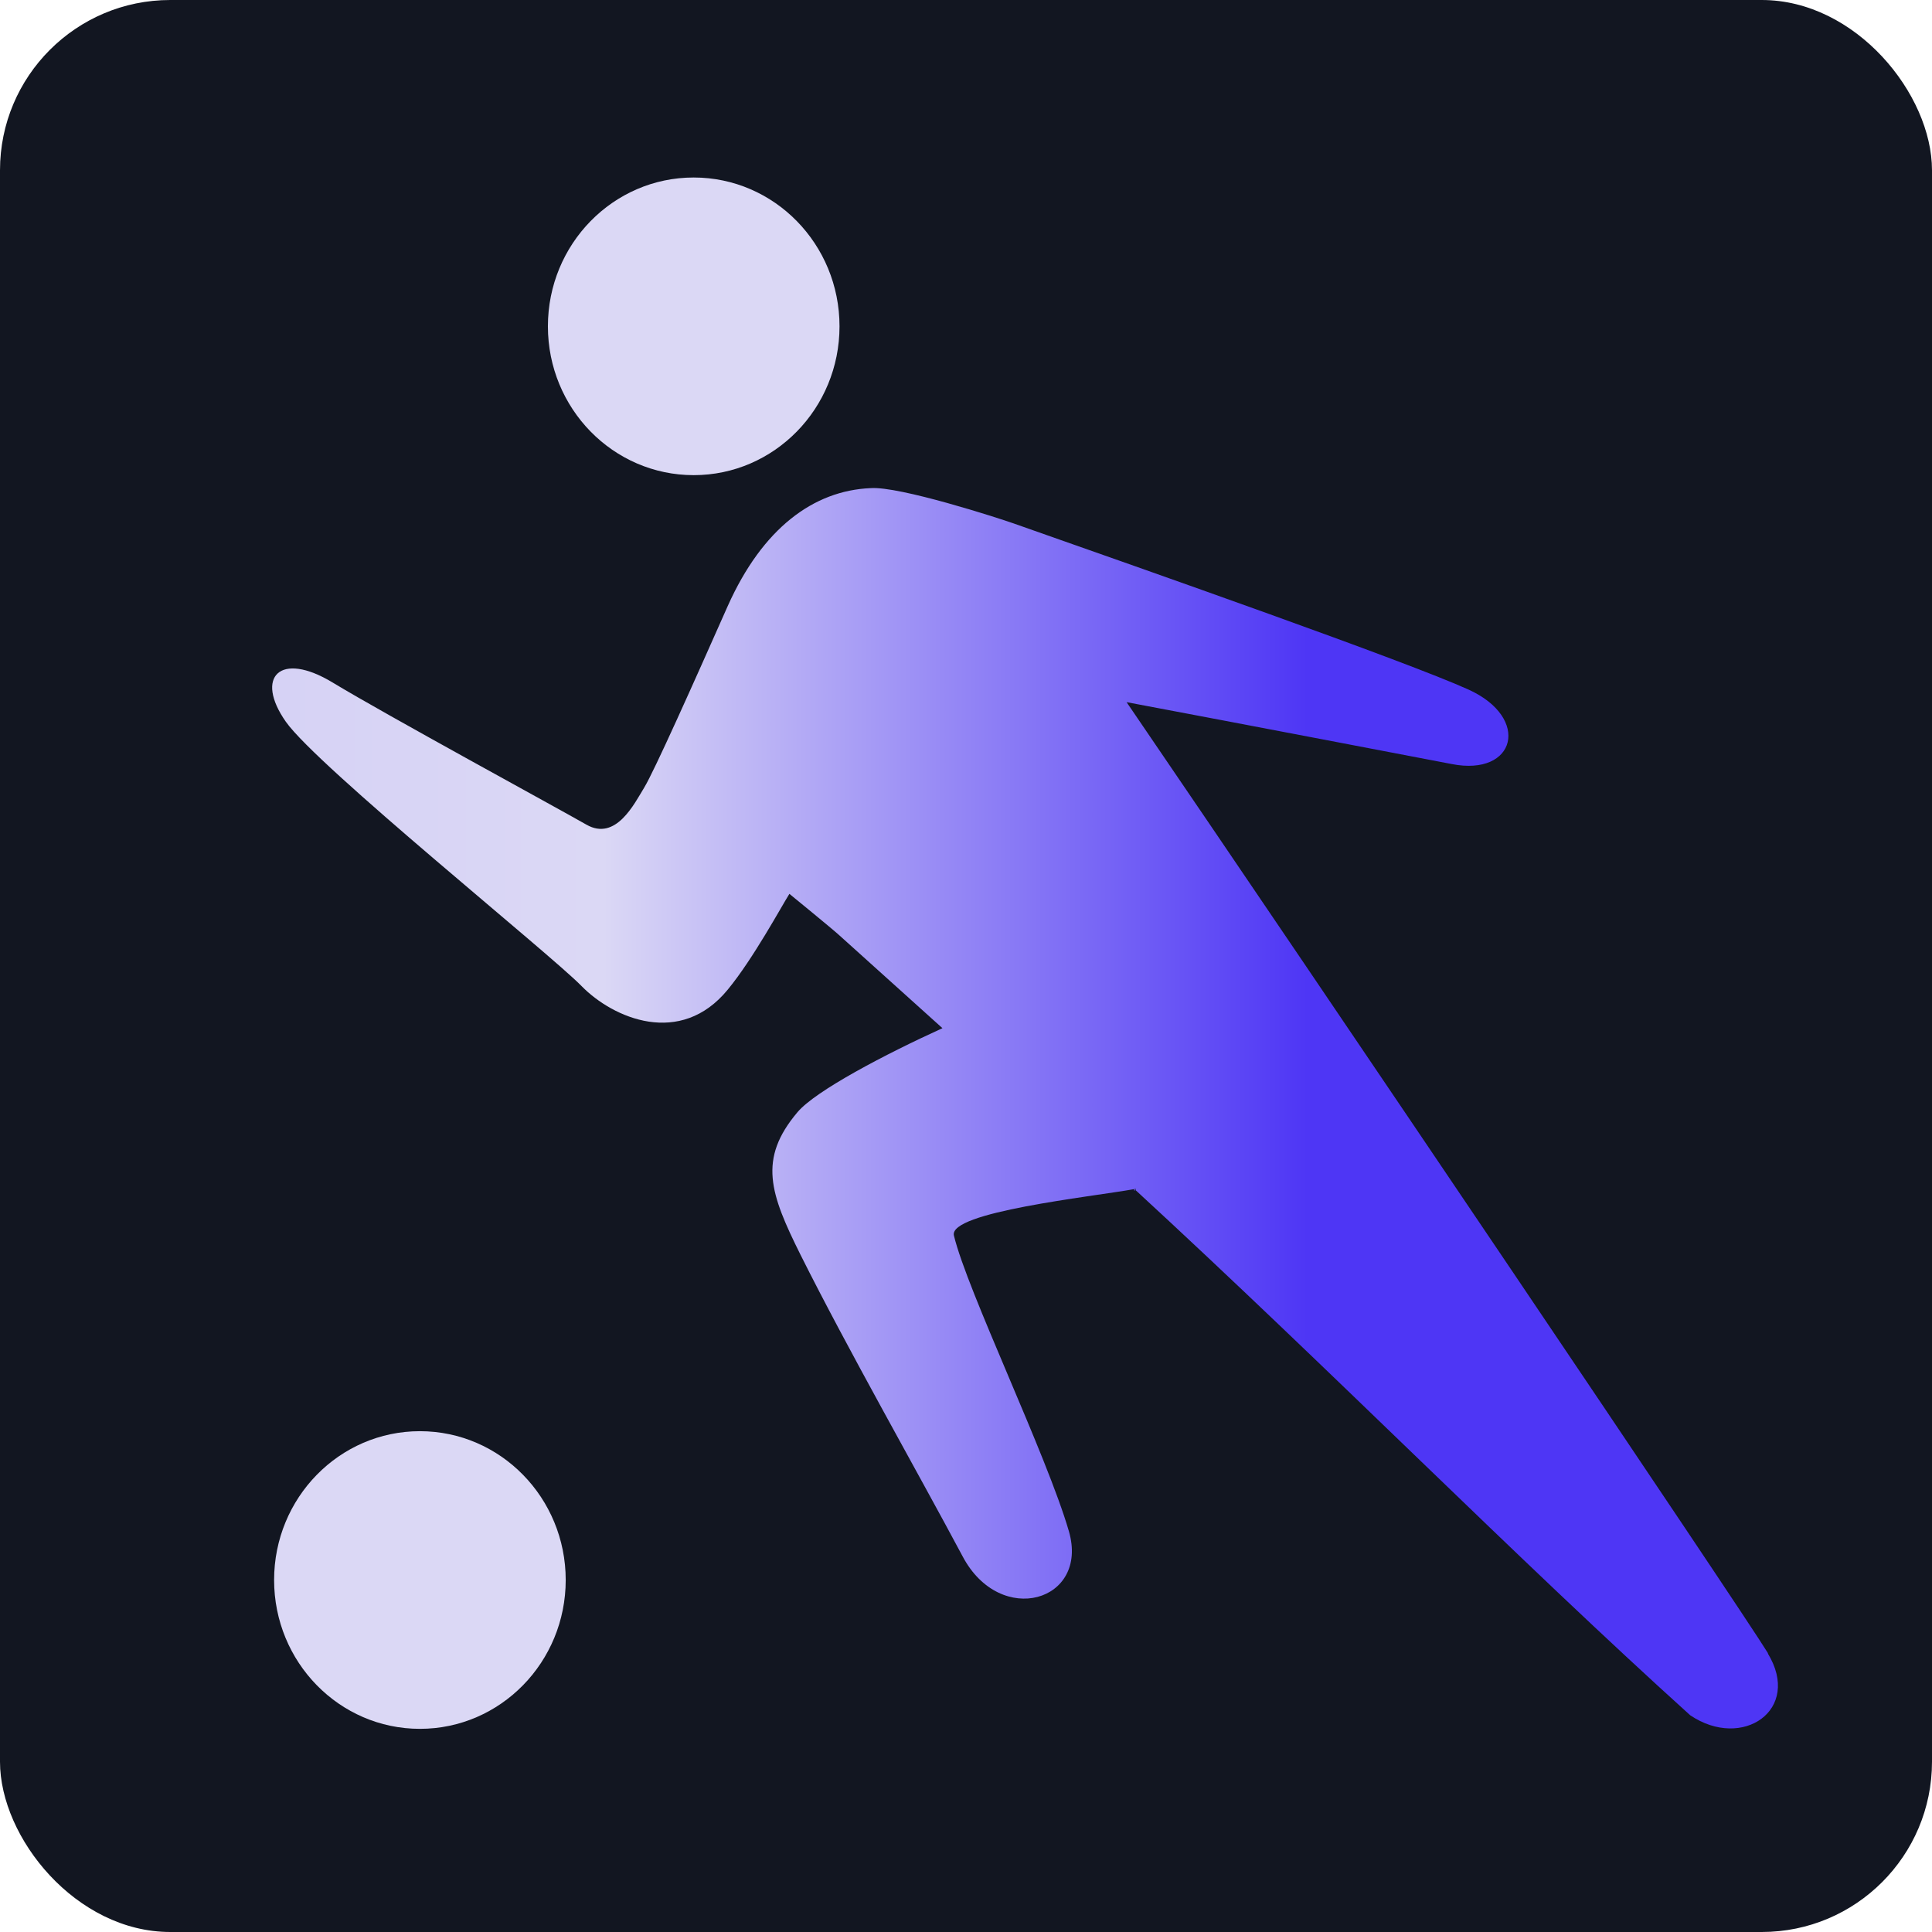 <?xml version="1.0" encoding="UTF-8"?><svg id="LOGO" xmlns="http://www.w3.org/2000/svg" xmlns:xlink="http://www.w3.org/1999/xlink" viewBox="0 0 64 64"><defs><linearGradient id="linear-gradient" x1="9.02" y1="-307.44" x2="43.31" y2="-307.44" gradientTransform="translate(0 -270.72) scale(1 -1)" gradientUnits="userSpaceOnUse"><stop offset="0" stop-color="#4e36f5"/><stop offset="0" stop-color="#d6d2f5"/><stop offset=".32" stop-color="#dbd8f5"/><stop offset="1" stop-color="#4e36f5"/></linearGradient></defs><rect width="64" height="64" rx="5.64" ry="5.64" fill="#121621"/><path d="M58.57,54.77c-.9-1.47-14.74-21.97-21.25-31.51,3.88.73,9.93,1.89,10.77,2.05,2.13.42,2.63-1.53.55-2.47s-10.48-3.89-15.06-5.5c-.51-.18-3.79-1.24-4.74-1.17-1.89.08-3.58,1.33-4.73,3.9-1.14,2.57-2.44,5.48-2.77,6.02-.33.54-.94,1.78-1.91,1.23-.96-.55-6.66-3.65-8.41-4.71-1.75-1.06-2.59-.18-1.55,1.3s8.76,7.69,9.8,8.76c1.04,1.06,3.27,2.03,4.84.11.84-1.02,1.78-2.76,2.04-3.17,0,0,1.41,1.15,1.65,1.37.7.63,2.69,2.42,3.42,3.08-.08.05.1-.04,0,0-1.89.86-4.2,2.07-4.8,2.78-1.32,1.56-.91,2.7.1,4.73,1.57,3.14,3.86,7.16,5.37,9.99,1.25,2.36,4.19,1.49,3.52-.83-.73-2.52-3.37-7.97-3.81-9.8-.19-.78,4.53-1.28,5.98-1.54.14-.03-.06.12,0,0,6.54,6.02,12.64,12.22,18.41,17.43,1.73,1.17,3.71-.18,2.57-2.05h0Z" fill="url(#linear-gradient)"/><path d="M22.98,15.74c2.67,0,4.83-2.21,4.83-4.93s-2.16-4.93-4.83-4.93-4.83,2.21-4.83,4.93,2.16,4.93,4.83,4.93Z" fill="#dbd8f5"/><path d="M13.91,57.27c2.67,0,4.83-2.21,4.83-4.93s-2.16-4.93-4.83-4.93-4.83,2.21-4.83,4.93,2.16,4.93,4.83,4.93Z" fill="#dbd8f5"/></svg>